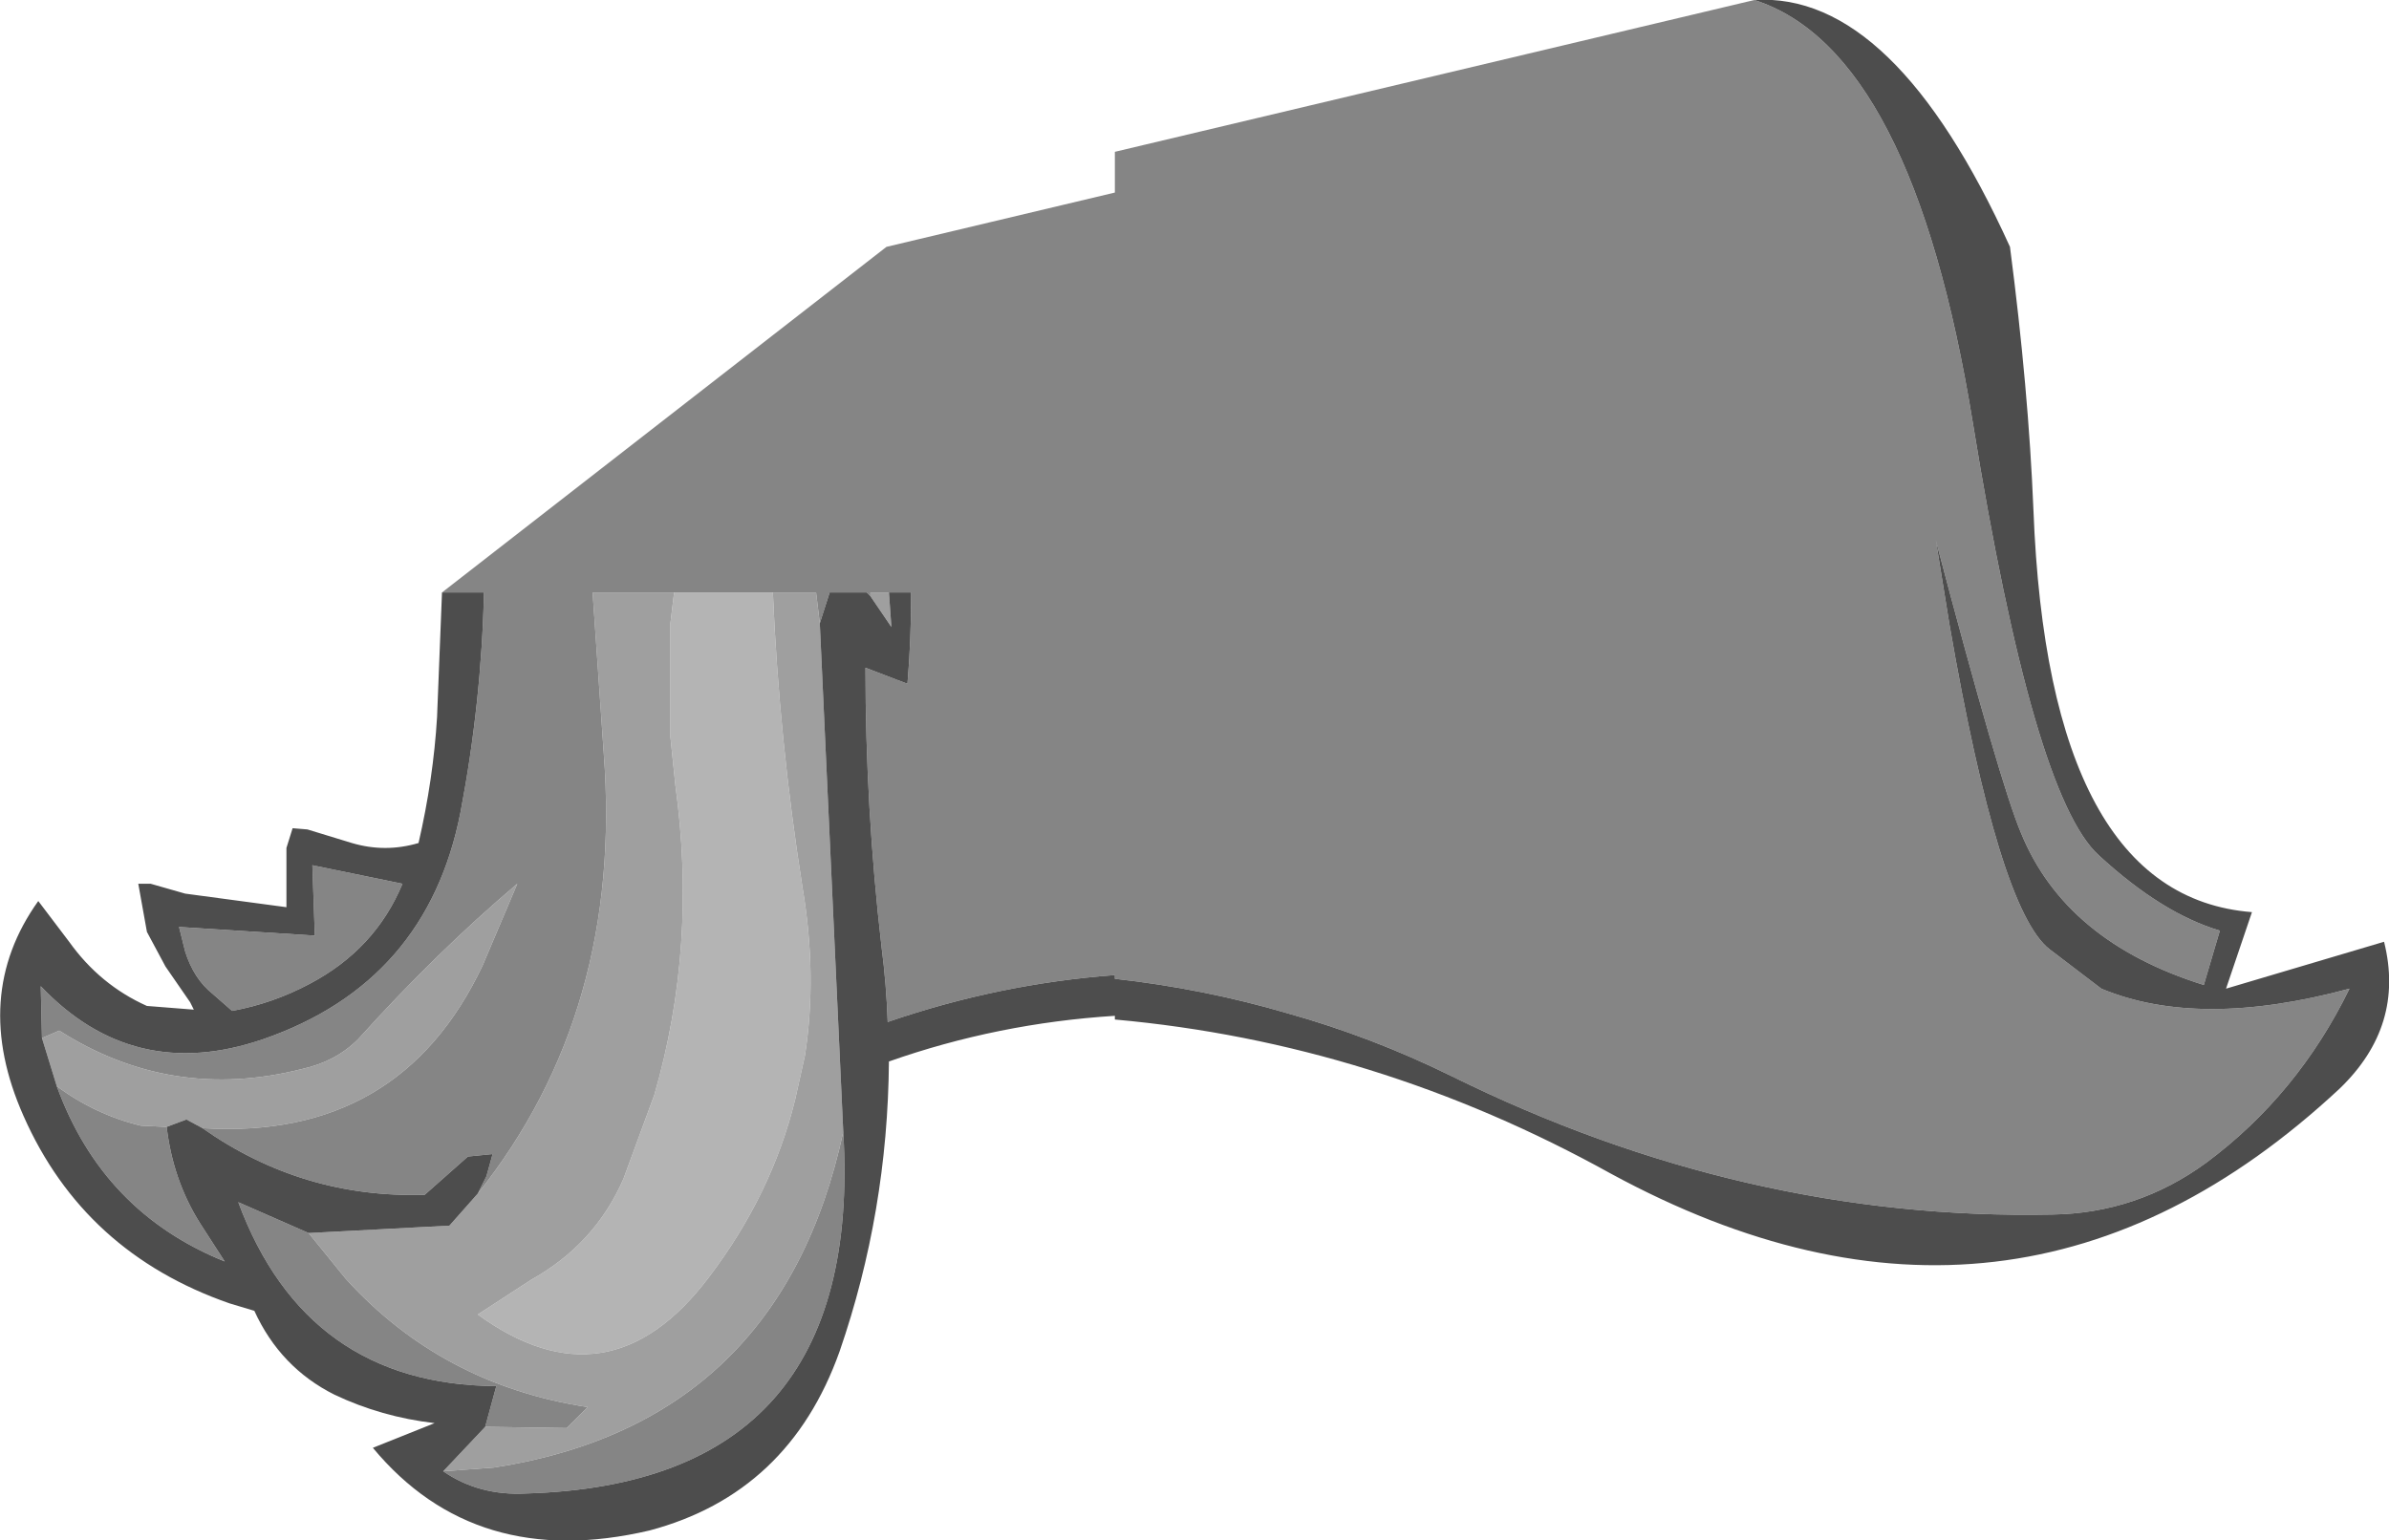 <?xml version="1.0" encoding="UTF-8" standalone="no"?>
<svg xmlns:ffdec="https://www.free-decompiler.com/flash" xmlns:xlink="http://www.w3.org/1999/xlink" ffdec:objectType="shape" height="62.4px" width="96.75px" xmlns="http://www.w3.org/2000/svg">
  <g transform="matrix(1.0, 0.0, 0.0, 1.0, 47.15, 36.4)">
    <path d="M-19.85 -12.4 L-15.85 -12.4 Q-15.6 -6.45 -14.65 -0.45 -14.05 3.1 -14.55 6.35 L-14.95 8.15 Q-15.9 12.0 -18.45 15.35 -22.5 20.7 -27.8 16.85 L-25.65 15.45 Q-23.05 14.0 -21.9 11.35 L-20.65 7.95 Q-18.9 1.9 -19.8 -4.6 L-20.0 -6.55 -20.0 -11.15 -19.85 -12.4" fill="#b4b4b4" fill-rule="evenodd" stroke="none"/>
    <path d="M-11.15 -12.4 L-11.05 -11.0 -11.9 -12.25 -11.9 -12.4 -11.15 -12.4 M-13.95 -11.15 L-13.0 9.45 Q-15.55 21.25 -27.15 23.05 L-29.2 23.2 -27.5 21.4 -24.2 21.45 -23.35 20.6 Q-29.25 19.7 -33.15 15.4 L-34.65 13.55 -28.95 13.25 -27.8 11.95 Q-21.9 4.55 -22.7 -5.9 L-23.15 -12.4 -19.85 -12.4 -20.0 -11.15 -20.0 -6.55 -19.8 -4.6 Q-18.9 1.9 -20.65 7.95 L-21.9 11.35 Q-23.05 14.0 -25.65 15.45 L-27.8 16.85 Q-22.5 20.7 -18.45 15.35 -15.9 12.0 -14.95 8.15 L-14.55 6.35 Q-14.05 3.1 -14.65 -0.45 -15.6 -6.45 -15.85 -12.4 L-14.1 -12.4 -13.95 -11.15 M-38.95 9.3 L-39.6 8.95 -40.4 9.25 -41.45 9.2 Q-43.3 8.75 -44.85 7.6 L-45.45 5.65 -44.75 5.35 Q-40.2 8.25 -34.9 6.9 -33.55 6.6 -32.65 5.7 -29.45 2.15 -26.2 -0.6 L-27.6 2.7 Q-30.95 9.8 -38.95 9.3" fill="#9f9f9f" fill-rule="evenodd" stroke="none"/>
    <path d="M23.9 -36.4 Q30.3 -34.35 32.75 -19.25 35.2 -4.15 37.85 -1.75 40.4 0.6 42.75 1.3 L42.1 3.5 Q36.5 1.75 34.7 -2.65 33.85 -4.65 31.25 -14.5 L31.8 -11.1 Q33.8 0.45 35.85 2.05 L37.95 3.65 Q41.9 5.3 48.0 3.65 45.9 7.95 42.2 10.7 39.4 12.75 35.95 12.8 23.5 13.05 11.65 7.2 8.4 5.6 5.0 4.65 1.6 3.65 -2.0 3.25 L-2.0 3.1 Q-6.7 3.45 -11.2 5.0 -11.25 3.5 -11.45 1.95 -12.1 -3.65 -12.1 -9.35 L-10.4 -8.7 Q-10.25 -10.45 -10.25 -12.4 L-11.15 -12.4 -11.9 -12.4 -11.9 -12.25 -12.05 -12.4 -13.55 -12.4 -13.95 -11.15 -14.1 -12.4 -15.85 -12.4 -19.85 -12.4 -23.15 -12.4 -22.7 -5.9 Q-21.9 4.55 -27.8 11.95 L-27.45 11.25 -27.2 10.35 -28.2 10.45 -29.95 12.0 Q-34.9 12.15 -38.95 9.3 -30.95 9.8 -27.6 2.7 L-26.2 -0.6 Q-29.45 2.15 -32.65 5.7 -33.55 6.6 -34.9 6.9 -40.2 8.25 -44.75 5.35 L-45.45 5.65 -45.5 3.55 Q-41.75 7.5 -36.5 5.7 -29.85 3.4 -28.5 -3.5 -27.65 -7.95 -27.55 -12.4 L-29.25 -12.4 -11.25 -26.4 -2.0 -28.6 -2.0 -30.25 23.9 -36.4 M-13.0 9.45 Q-12.15 23.7 -25.85 24.1 -27.75 24.2 -29.2 23.2 L-27.15 23.05 Q-15.55 21.25 -13.0 9.45 M-27.5 21.4 L-27.05 19.75 Q-34.75 19.7 -37.5 12.3 L-34.65 13.55 -33.15 15.4 Q-29.25 19.7 -23.35 20.6 L-24.2 21.45 -27.5 21.4 M-40.4 9.25 Q-40.15 11.4 -39.05 13.15 L-38.05 14.7 Q-43.0 12.7 -44.85 7.6 -43.3 8.75 -41.45 9.2 L-40.4 9.25 M-30.85 -0.6 Q-31.95 2.05 -34.6 3.45 -36.1 4.25 -37.75 4.55 L-38.55 3.85 Q-39.3 3.25 -39.65 2.15 L-39.9 1.15 -34.4 1.5 -34.5 -1.35 -30.85 -0.6" fill="#858585" fill-rule="evenodd" stroke="none"/>
    <path d="M-11.15 -12.4 L-10.25 -12.4 Q-10.25 -10.45 -10.4 -8.7 L-12.1 -9.35 Q-12.1 -3.65 -11.45 1.95 -11.25 3.5 -11.2 5.0 -6.7 3.45 -2.0 3.1 L-2.0 3.25 Q1.6 3.65 5.0 4.65 8.4 5.6 11.65 7.2 23.5 13.05 35.95 12.8 39.4 12.75 42.2 10.7 45.9 7.95 48.0 3.65 41.9 5.3 37.95 3.65 L35.85 2.05 Q33.8 0.45 31.8 -11.1 L31.25 -14.5 Q33.85 -4.65 34.7 -2.65 36.5 1.75 42.1 3.5 L42.75 1.3 Q40.4 0.6 37.85 -1.75 35.2 -4.15 32.75 -19.25 30.3 -34.35 23.9 -36.4 29.55 -36.75 34.25 -26.4 35.0 -20.65 35.2 -15.75 35.8 -0.1 44.05 0.55 L43.0 3.65 49.4 1.75 Q50.25 5.15 47.6 7.7 34.4 20.0 18.1 11.15 8.55 5.85 -2.0 4.9 L-2.0 4.75 Q-6.75 5.05 -11.15 6.6 -11.2 12.7 -13.15 18.35 -15.2 24.1 -20.85 25.6 -27.9 27.25 -32.05 22.25 L-29.55 21.25 Q-31.7 21.0 -33.6 20.1 -35.8 19.0 -36.85 16.7 L-37.85 16.4 Q-43.75 14.35 -46.2 8.8 -48.35 3.95 -45.6 0.1 L-44.35 1.75 Q-43.1 3.5 -41.2 4.35 L-39.3 4.5 -39.45 4.2 -40.45 2.75 -41.2 1.35 -41.55 -0.6 -41.05 -0.6 -39.65 -0.2 -35.55 0.35 -35.55 -2.05 -35.3 -2.85 -34.7 -2.8 -32.9 -2.25 Q-31.55 -1.85 -30.2 -2.25 -29.6 -4.85 -29.45 -7.35 L-29.25 -12.4 -27.55 -12.4 Q-27.65 -7.95 -28.5 -3.5 -29.85 3.4 -36.5 5.7 -41.75 7.5 -45.5 3.55 L-45.45 5.65 -44.85 7.6 Q-43.0 12.7 -38.05 14.7 L-39.05 13.15 Q-40.15 11.4 -40.4 9.25 L-39.6 8.95 -38.95 9.3 Q-34.9 12.15 -29.95 12.0 L-28.2 10.45 -27.2 10.35 -27.45 11.25 -27.8 11.95 -28.95 13.25 -34.65 13.55 -37.5 12.3 Q-34.75 19.7 -27.05 19.75 L-27.5 21.4 -29.2 23.2 Q-27.75 24.2 -25.85 24.1 -12.15 23.7 -13.0 9.45 L-13.95 -11.15 -13.55 -12.4 -12.05 -12.4 -11.9 -12.25 -11.05 -11.0 -11.15 -12.4 M-30.85 -0.6 L-34.5 -1.35 -34.4 1.5 -39.9 1.15 -39.65 2.15 Q-39.3 3.25 -38.55 3.85 L-37.75 4.55 Q-36.1 4.25 -34.6 3.45 -31.95 2.05 -30.85 -0.6" fill="#4d4d4d" fill-rule="evenodd" stroke="none"/>
  </g>
</svg>
